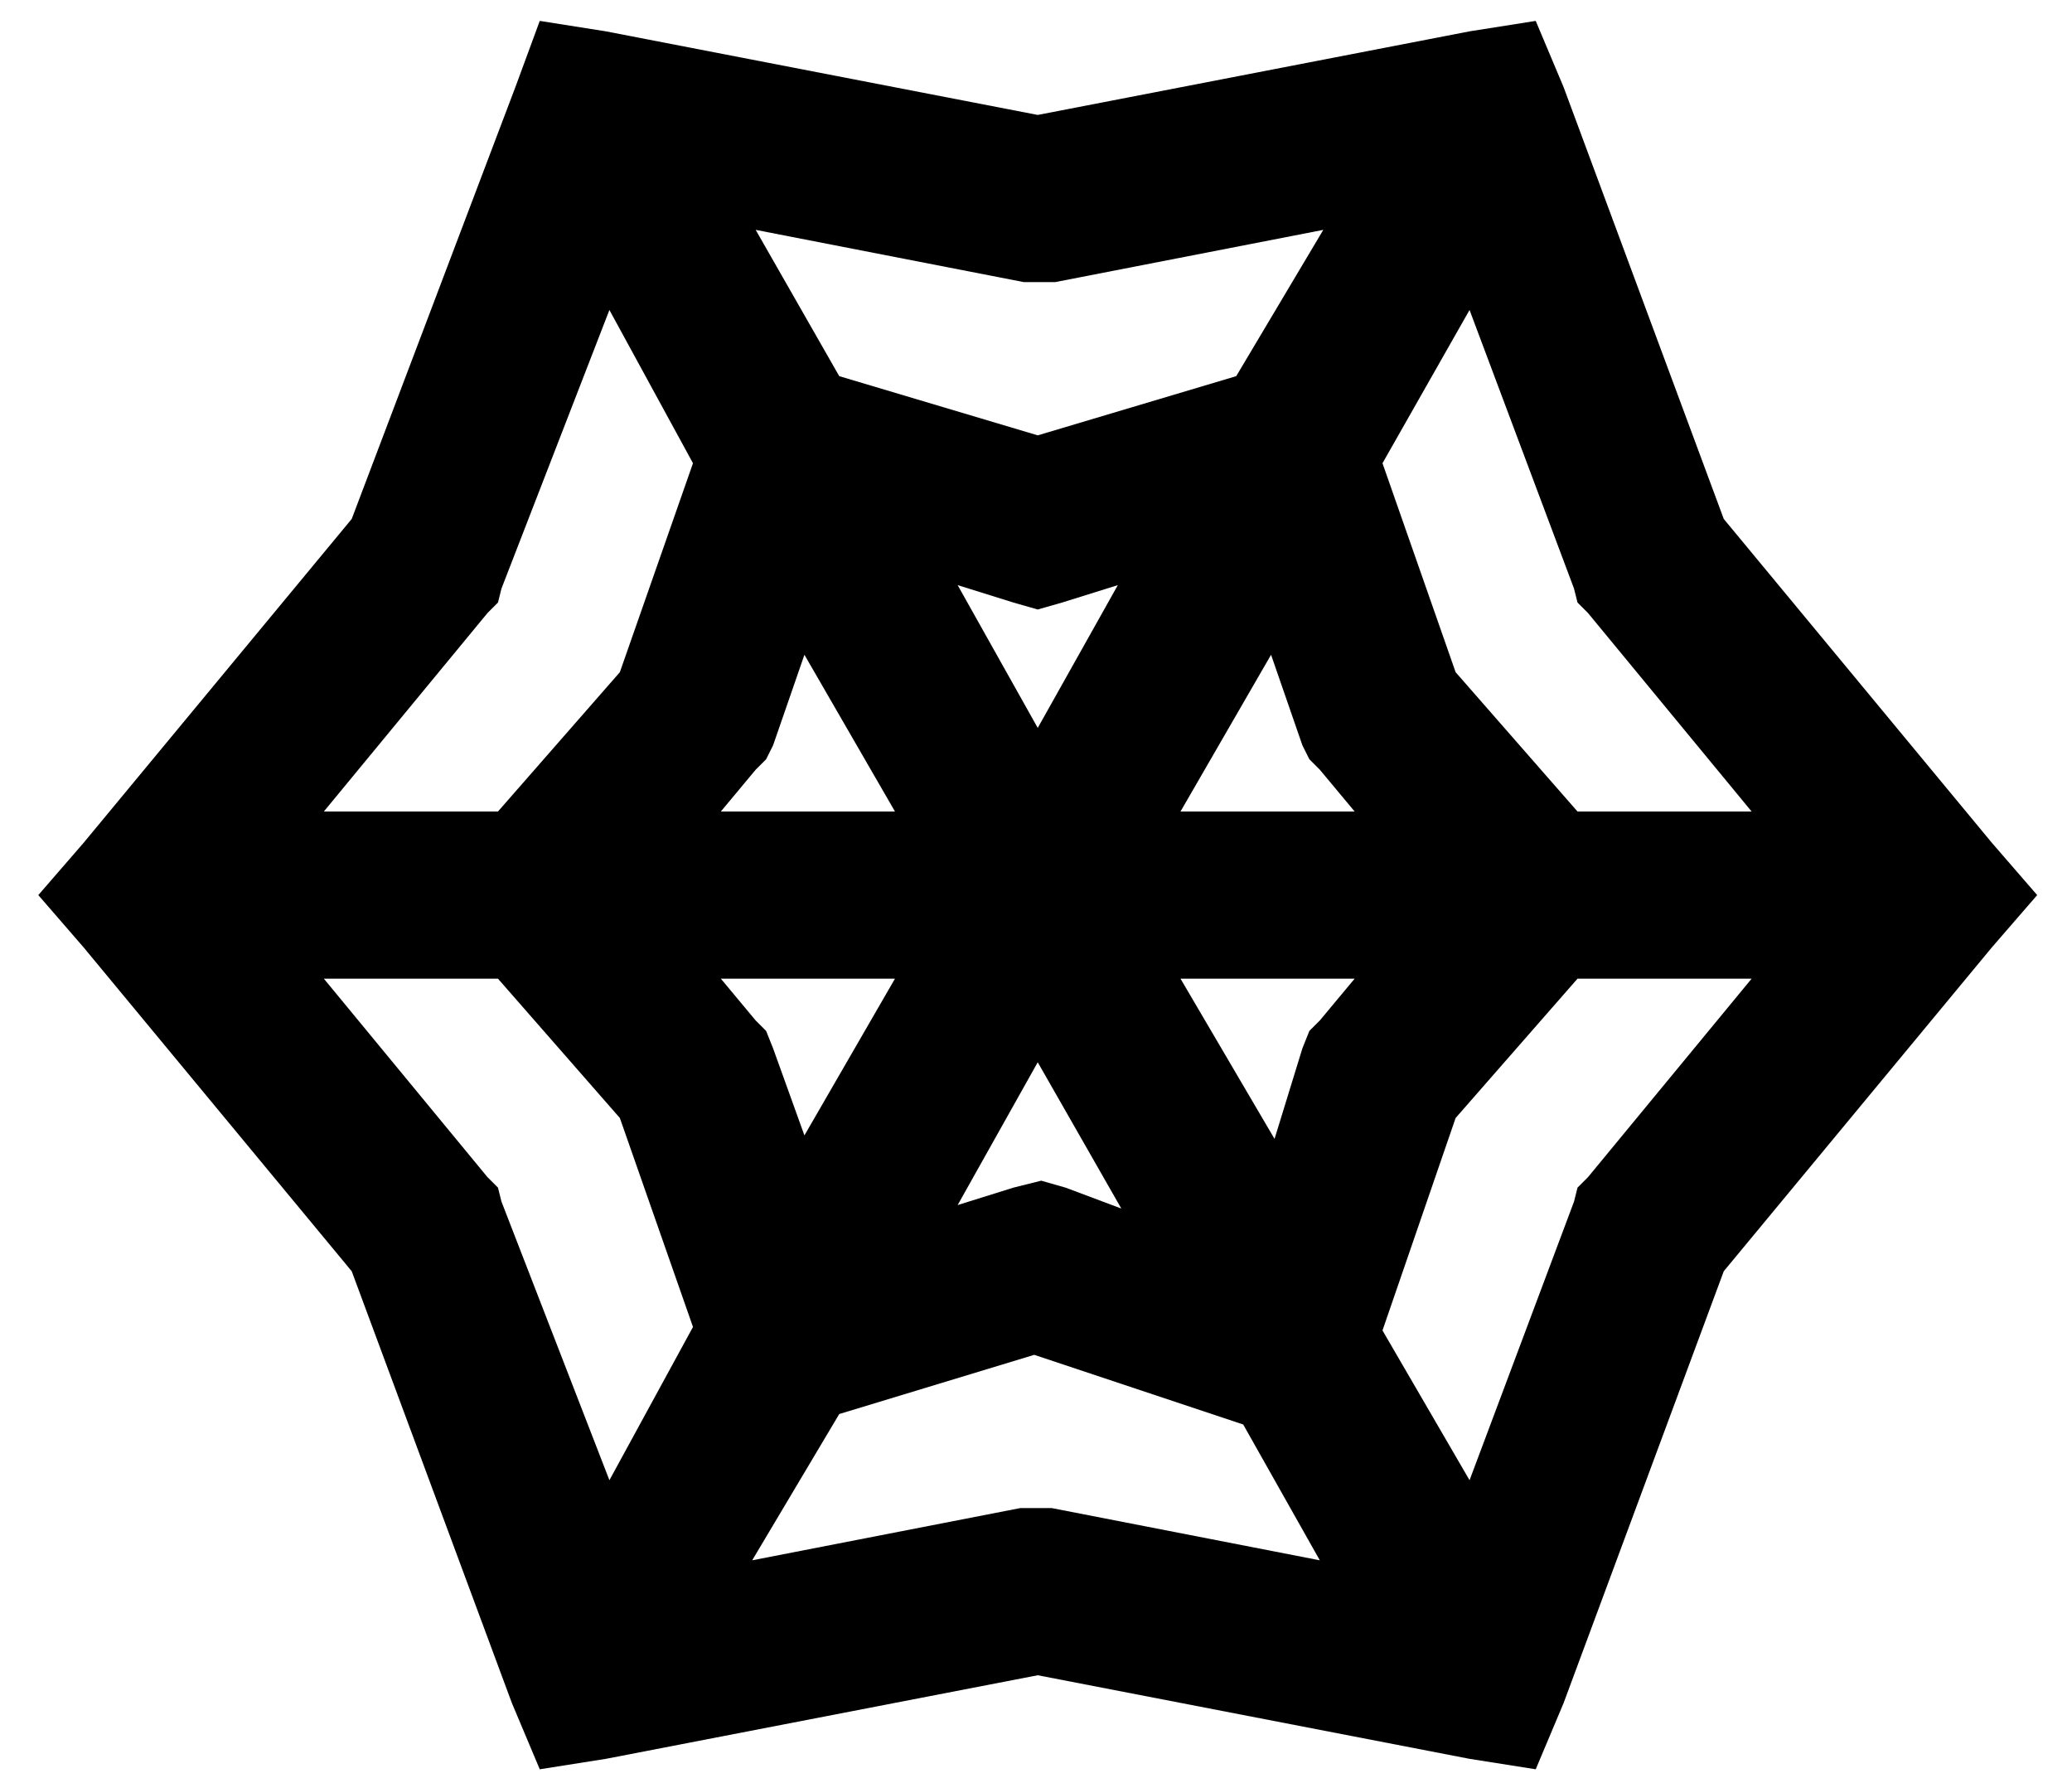 <?xml version="1.0" standalone="no"?>
<!DOCTYPE svg PUBLIC "-//W3C//DTD SVG 1.1//EN" "http://www.w3.org/Graphics/SVG/1.1/DTD/svg11.dtd" >
<svg xmlns="http://www.w3.org/2000/svg" xmlns:xlink="http://www.w3.org/1999/xlink" version="1.1" viewBox="-10 -40 595 512">
   <path fill="currentColor"
d="M145 -34l19 3l-19 -3l19 3l124 24v0l124 -24v0l19 -3v0l8 19v0l46 124v0l77 93v0l13 15v0l-13 15v0l-77 93v0l-46 124v0l-8 19v0l-19 -3v0l-124 -24v0l-124 24v0l-19 3v0l-8 -19v0l-46 -124v0l-77 -93v0l-13 -15v0l13 -15v0l77 -93v0l47 -124v0l7 -19v0zM165 49l-31 80
l31 -80l-31 80l-1 4v0l-3 3v0l-47 57v0h50v0l35 -40v0l21 -60v0l-24 -44v0zM207 26l24 42l-24 -42l24 42l57 17v0l57 -17v0l25 -42v0l-77 15v0h-5h-4l-77 -15v0zM412 49l-25 44l25 -44l-25 44l21 60v0l35 40v0h50v0l-47 -57v0l-3 -3v0l-1 -4v0l-30 -80v0zM493 241h-50h50
h-50l-35 40v0l-21 61v0l25 43v0l30 -80v0l1 -4v0l3 -3v0l47 -57v0zM369 408l-22 -39l22 39l-22 -39l-60 -20v0l-56 17v0l-25 42v0l77 -15v0h5h4l77 15v0zM165 385l24 -44l-24 44l24 -44l-21 -60v0l-35 -40v0h-50v0l47 57v0l3 3v0l1 4v0l31 80v0zM197 241l10 12l-10 -12
l10 12l3 3v0l2 5v0l9 25v0l26 -45v0h-50v0zM265 306l16 -5l-16 5l16 -5l8 -2v0l7 2v0l16 6v0l-24 -42v0l-23 41v0zM356 287l8 -26l-8 26l8 -26l2 -5v0l3 -3v0l10 -12v0h-50v0l27 46v0zM379 193l-10 -12l10 12l-10 -12l-3 -3v0l-2 -4v0l-9 -26v0l-26 45v0h50v0zM311 128
l-16 5l16 -5l-16 5l-7 2v0l-7 -2v0l-16 -5v0l23 41v0l23 -41v0zM221 148l-9 26l9 -26l-9 26l-2 4v0l-3 3v0l-10 12v0h50v0l-26 -45v0z" />
</svg>
